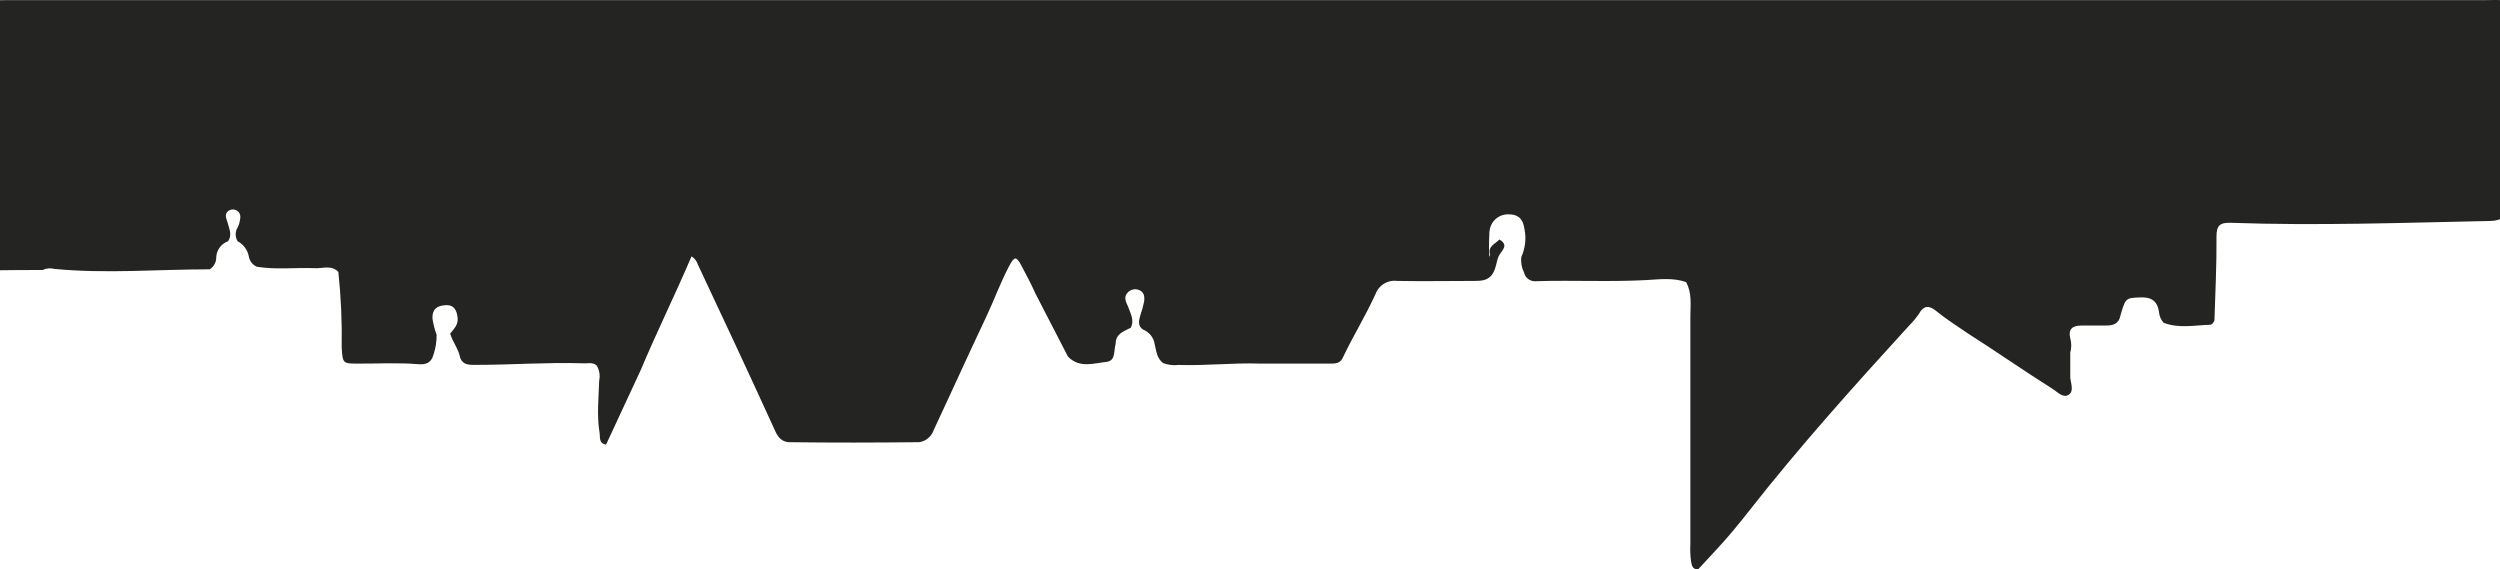 <svg width="1440" height="328" viewBox="0 0 1440 328" fill="none" xmlns="http://www.w3.org/2000/svg">
<path d="M1133.18 191.843C1127.37 187.767 1121.28 184.059 1115.84 179.585C1111.32 175.846 1108.26 175.478 1105.17 180.964C1103.6 183.247 1101.82 185.38 1099.85 187.338C1067.89 222.304 1036.26 257.516 1007.1 294.75C1001.14 302.319 995.015 309.827 988.368 316.876L978.073 328C974.394 328 974.394 324.935 973.961 322.698C973.591 319.648 973.487 316.572 973.652 313.505C973.652 269.805 973.652 226.104 973.652 182.404C973.652 175.754 974.703 168.767 971.178 162.485C963.665 159.818 955.72 160.922 948.269 161.32C927.214 162.454 906.191 161.32 885.137 161.964C883.482 162.199 881.8 161.796 880.437 160.838C879.073 159.88 878.133 158.44 877.809 156.815C876.429 154.088 875.902 151.015 876.294 147.989C878.498 143.109 879.156 137.68 878.18 132.422C877.562 127.457 875.614 123.657 869.678 123.504C866.966 123.236 864.254 124.008 862.098 125.661C859.941 127.314 858.506 129.722 858.084 132.391C857.873 133.398 857.79 134.428 857.837 135.455C857.588 139.65 857.588 143.856 857.837 148.051C857.974 147.591 858.139 147.141 858.332 146.702C856.786 141.86 861.145 140.573 863.68 137.938C869.524 141.401 864.732 144.373 863.278 147.53C861.825 150.686 861.794 154.639 859.723 157.735C857.095 161.841 852.89 161.78 848.778 161.81C834.155 161.81 819.531 162.086 804.938 161.81C802.289 161.432 799.59 161.968 797.292 163.33C794.995 164.692 793.241 166.795 792.324 169.288C786.667 181.791 779.401 193.498 773.527 205.878C772.074 209.403 769.106 209.464 765.89 209.433C752.596 209.433 739.302 209.433 726.039 209.433C710.302 208.882 694.596 210.751 678.859 210.199C675.838 210.583 672.767 210.215 669.925 209.127C666.338 206.399 666.029 202.17 665.102 198.278C664.831 196.392 664.058 194.612 662.862 193.12C661.667 191.628 660.092 190.478 658.3 189.79C655.208 187.583 655.981 184.611 656.816 181.669C657.713 179.06 658.446 176.399 659.011 173.701C659.382 170.636 659.011 168.154 655.919 166.989C654.869 166.586 653.722 166.498 652.622 166.738C651.522 166.978 650.518 167.535 649.736 168.338C646.984 170.973 648.468 173.793 649.736 176.551C651.127 180.565 653.6 184.427 651.282 188.809C647.293 190.862 642.594 192.211 642.625 198.003C641.357 201.833 642.965 207.809 637.245 208.453C629.825 209.249 621.787 212.222 615.14 205.388L596.435 169.135C593.931 163.588 591.118 158.164 588.242 152.831C585.367 147.499 584.285 147.652 581.41 153.015C576.277 162.638 572.598 172.935 567.93 182.802C557.727 204.254 547.958 226.104 537.817 247.679C537.222 249.503 536.126 251.126 534.651 252.366C533.177 253.606 531.382 254.413 529.469 254.696C504.303 254.972 479.137 255.033 454.001 254.696C449.117 254.145 447.416 250.406 445.747 246.606C431.339 214.98 416.685 183.63 401.968 152.372C401.361 150.417 400.067 148.742 398.32 147.652C388.86 169.809 378.286 191.199 369.042 213.172L349.101 256.075C344.741 255.401 345.793 251.846 345.329 249.119C343.721 239.159 344.803 229.169 345.143 219.148C345.777 216.185 345.246 213.094 343.659 210.506C341.155 208.33 338.125 209.556 335.343 209.249C314.907 208.636 294.532 210.169 274.127 210.169C270.51 210.169 266.8 210.414 265.1 206.246C264.234 201.128 260.74 197.053 259.287 192.149C261.482 189.422 264.079 187.001 263.585 182.956C263.09 178.911 261.699 175.478 256.659 175.785C251.62 176.091 248.961 178.022 249.085 183.293C249.526 186.539 250.335 189.726 251.496 192.793C251.546 196.643 250.95 200.475 249.734 204.132C248.435 208.82 245.715 210.261 240.459 209.74C229.205 208.82 217.859 209.495 206.45 209.433C197.392 209.433 197.392 209.433 196.804 200.056C197.063 185.556 196.423 171.054 194.887 156.631C190.806 152.341 185.612 154.885 180.913 154.456C169.907 154.088 158.9 155.406 147.956 153.659C146.718 153.112 145.64 152.263 144.824 151.191C144.007 150.119 143.479 148.859 143.287 147.53C142.914 145.72 142.144 144.014 141.033 142.532C139.922 141.049 138.496 139.826 136.857 138.949C136.135 137.755 135.753 136.388 135.753 134.996C135.753 133.603 136.135 132.237 136.857 131.043C137.213 130.363 137.513 129.656 137.753 128.928C138.279 126.262 139.454 123.289 136.516 121.359C135.748 120.867 134.845 120.624 133.931 120.662C133.018 120.701 132.139 121.019 131.415 121.573C128.942 123.626 130.58 126.201 131.199 128.591C132.126 132.023 133.765 135.455 131.384 138.949C129.455 139.639 127.776 140.881 126.559 142.517C125.343 144.154 124.644 146.112 124.552 148.143C124.592 149.536 124.262 150.915 123.595 152.141C122.927 153.368 121.946 154.399 120.749 155.13C90.914 155.13 61.048 157.765 31.245 154.885C28.992 154.299 26.603 154.527 24.505 155.528C15.786 155.528 7.037 155.528 -1.713 155.681C-5.732 155.681 -7.03 154.578 -6.999 150.533C-6.999 102.175 -6.999 53.816 -6.999 5.458C-6.999 1.627 -6.041 -0.395 -1.836 0.064C-0.034 0.156 1.772 0.156 3.574 0.064H1431.99C1444.36 0.064 1442.81 -1.529 1442.81 11.158C1442.81 46.798 1442.81 82.439 1443 118.08C1443 124.699 1441.67 127.059 1434.44 127.273C1384.78 128.284 1335.13 130.093 1285.48 128.346C1278.83 128.101 1276.64 129.541 1276.7 136.497C1276.85 152.494 1275.99 168.552 1275.52 184.549C1275.03 185.744 1274.26 187.032 1272.99 187.062C1264.05 187.338 1255.06 189.299 1246.28 185.928C1244.72 184.235 1243.78 182.08 1243.59 179.799C1242.69 173.272 1239.04 170.943 1232.49 171.31C1224.26 171.74 1224.26 171.31 1220.86 183.569C1219.22 187.154 1216.07 187.552 1212.58 187.522C1208.03 187.522 1203.46 187.522 1198.88 187.522C1193.78 187.522 1191.18 189.452 1192.48 194.907C1193.22 197.575 1193.22 200.392 1192.48 203.059C1192.48 207.932 1192.48 212.804 1192.48 217.677C1192.82 221.048 1194.77 225.461 1191.43 227.453C1188.09 229.445 1184.97 225.583 1182 223.806C1165.37 213.325 1149.54 202.232 1133.18 191.843Z" fill="#242422"/>
</svg>

